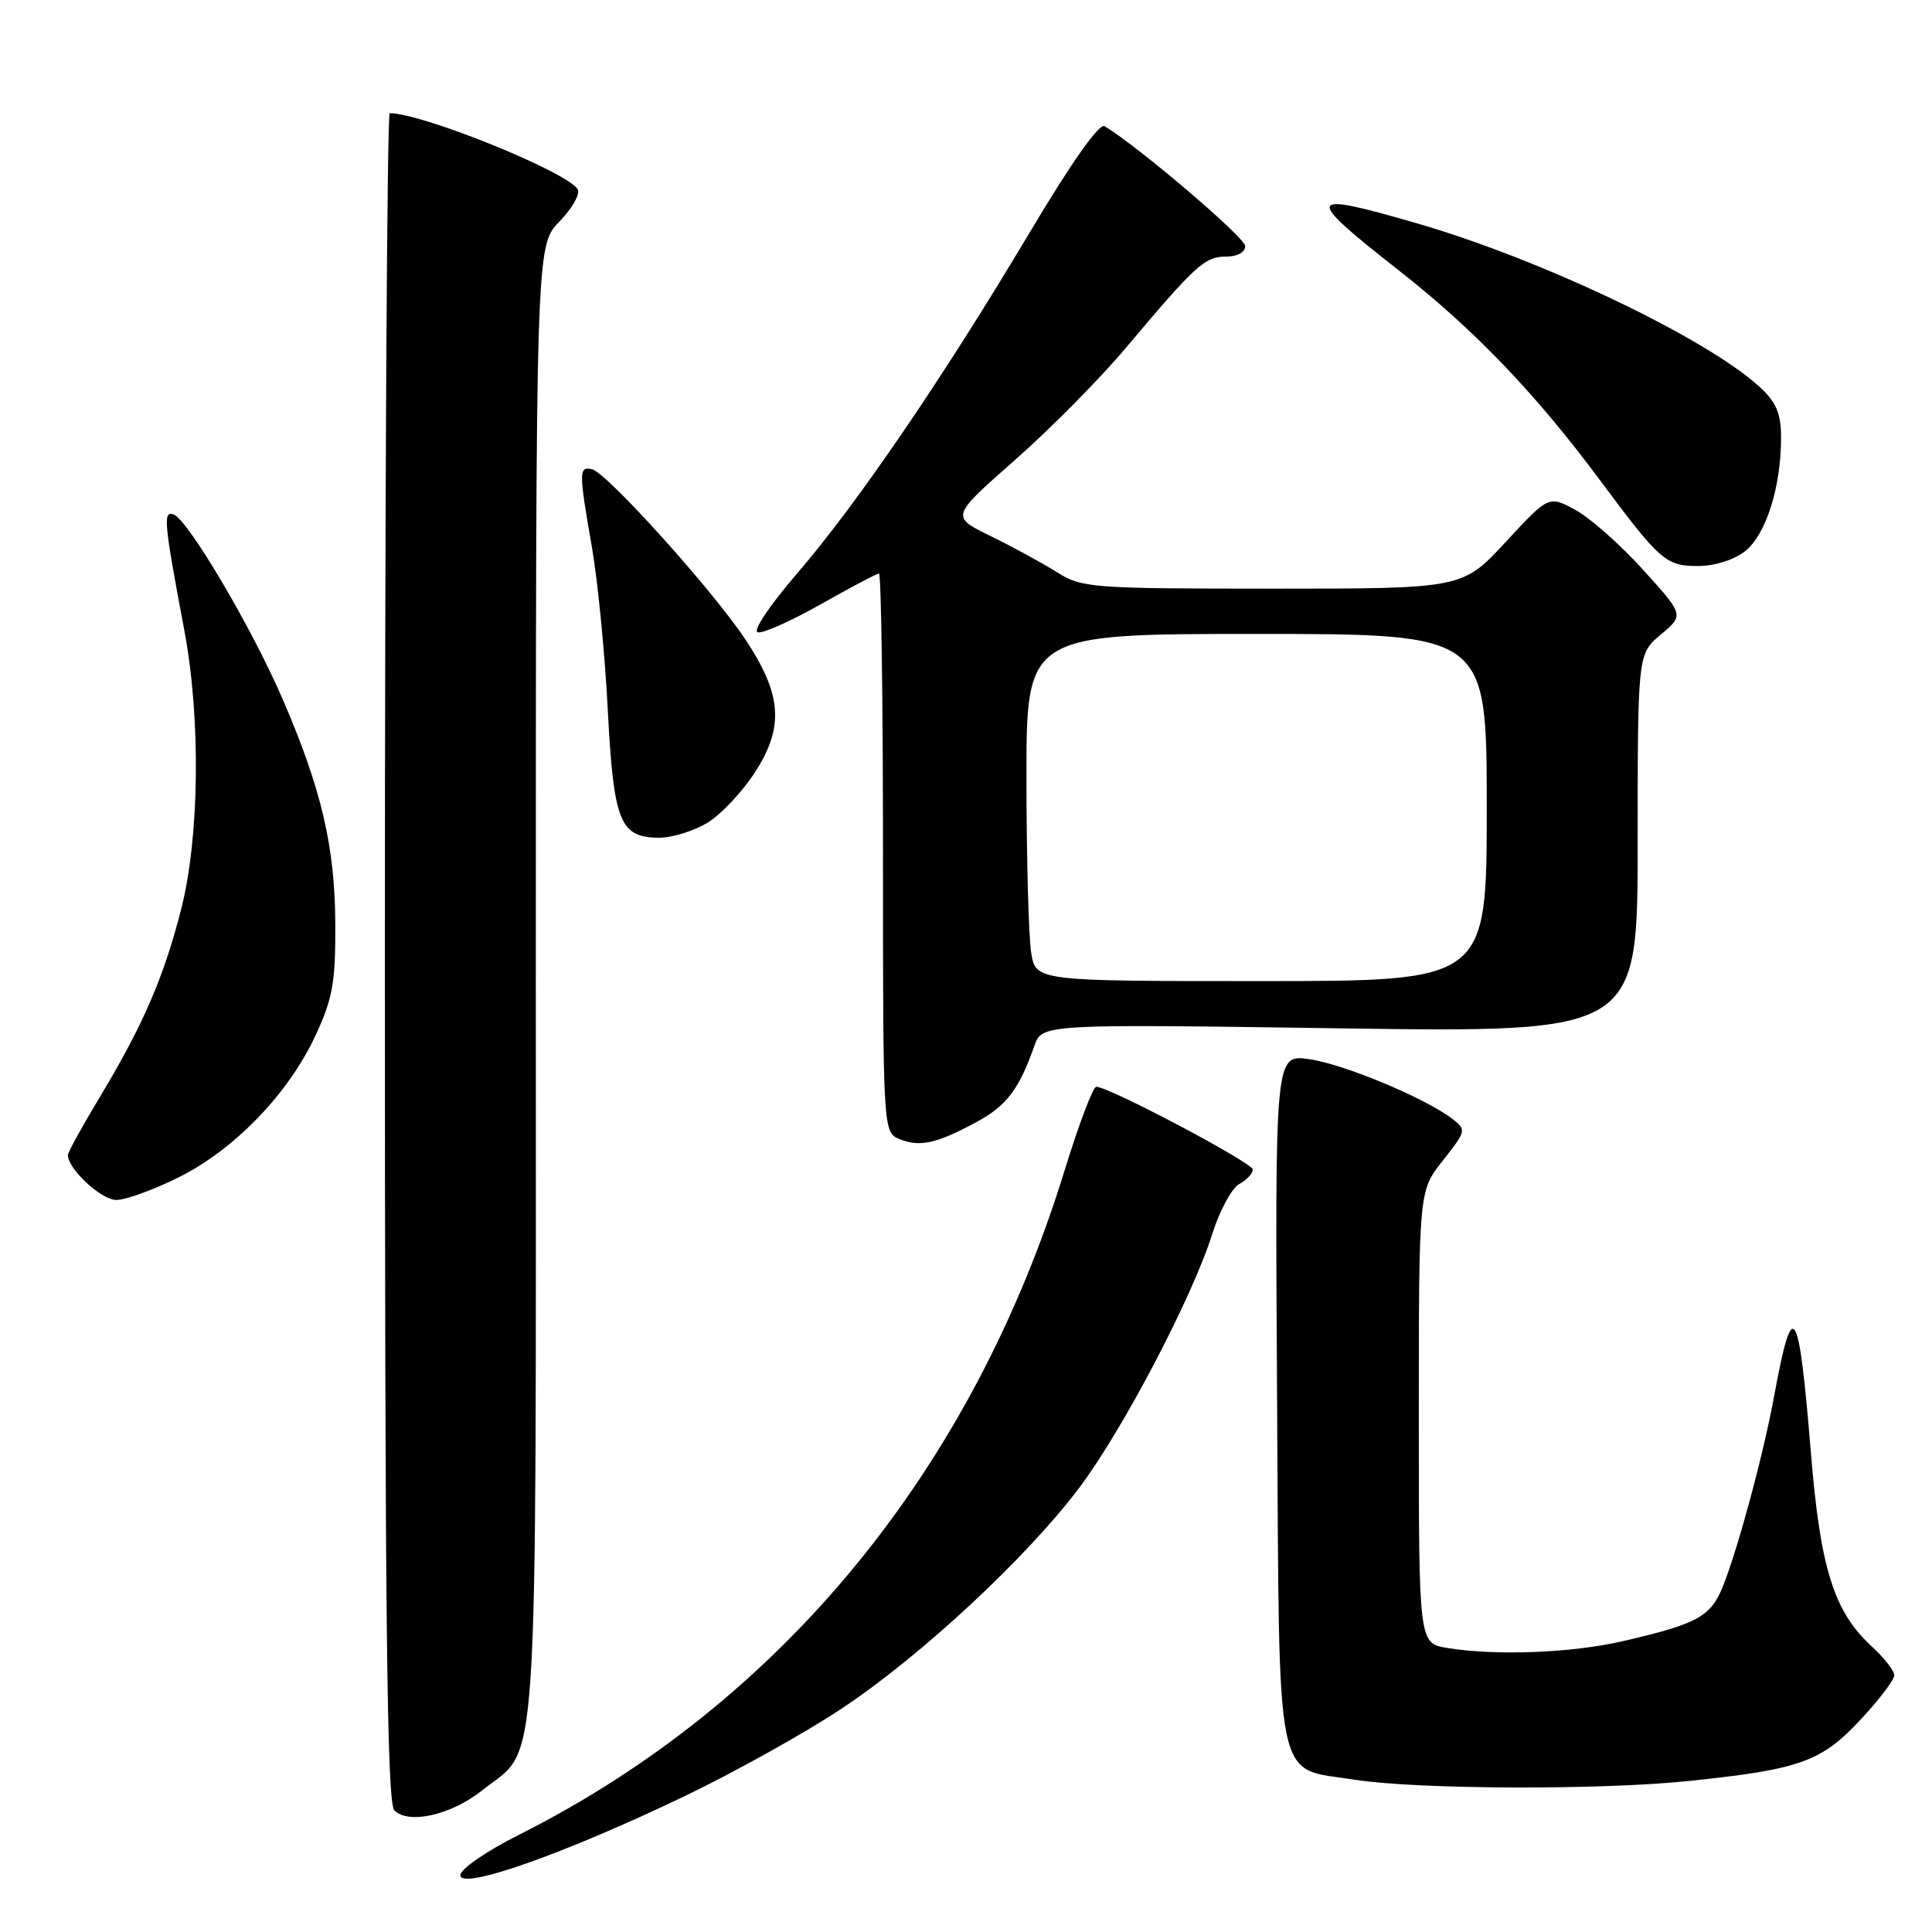 <?xml version="1.0" encoding="UTF-8" standalone="no"?>
<!DOCTYPE svg PUBLIC "-//W3C//DTD SVG 1.1//EN" "http://www.w3.org/Graphics/SVG/1.1/DTD/svg11.dtd" >
<svg xmlns="http://www.w3.org/2000/svg" xmlns:xlink="http://www.w3.org/1999/xlink" version="1.1" viewBox="0 0 256 256">
 <g >
 <path fill="currentColor"
d=" M 90.63 238.04 C 97.30 234.85 106.73 229.59 111.58 226.36 C 122.03 219.42 136.06 206.37 143.02 197.12 C 148.78 189.46 157.98 171.91 160.60 163.59 C 161.60 160.43 163.22 157.42 164.21 156.89 C 165.19 156.36 166.00 155.50 166.00 154.97 C 166.00 154.08 146.95 144.00 145.26 144.00 C 144.83 144.00 142.94 148.99 141.06 155.10 C 128.83 194.79 103.49 225.66 68.80 243.10 C 64.42 245.30 61.00 247.66 61.00 248.48 C 61.00 250.50 74.73 245.67 90.63 238.04 Z  M 63.92 237.21 C 71.51 231.15 71.00 238.95 71.00 130.05 C 71.00 32.60 71.00 32.60 74.11 29.38 C 75.82 27.62 76.92 25.68 76.54 25.07 C 75.11 22.75 55.95 15.00 51.64 15.00 C 51.29 15.00 51.00 65.31 51.00 126.80 C 51.00 214.89 51.27 238.87 52.25 239.88 C 54.13 241.79 59.81 240.50 63.92 237.21 Z  M 223.79 235.99 C 238.52 234.45 241.29 233.46 246.48 227.92 C 248.97 225.26 251.00 222.59 251.00 221.99 C 251.00 221.38 249.67 219.68 248.05 218.19 C 243.01 213.59 241.20 207.84 239.95 192.45 C 238.33 172.74 237.56 171.55 235.08 185.00 C 233.65 192.76 230.33 205.08 228.31 210.16 C 226.70 214.21 224.96 215.17 215.00 217.47 C 208.22 219.03 198.17 219.42 191.75 218.36 C 188.00 217.74 188.00 217.74 188.00 187.76 C 188.00 157.79 188.00 157.79 191.19 153.77 C 194.29 149.85 194.32 149.70 192.44 148.25 C 188.84 145.49 177.97 140.96 173.44 140.34 C 168.94 139.72 168.94 139.72 169.22 185.33 C 169.54 237.87 168.78 234.13 179.50 235.82 C 187.78 237.12 212.07 237.21 223.79 235.99 Z  M 23.72 155.98 C 31.09 152.30 38.23 144.90 41.80 137.22 C 44.08 132.33 44.46 130.19 44.43 122.50 C 44.39 112.22 42.61 104.58 37.47 92.68 C 33.39 83.21 24.87 68.79 22.99 68.16 C 21.58 67.69 21.72 69.17 24.42 83.50 C 26.62 95.17 26.44 110.95 24.00 120.50 C 21.69 129.55 18.91 135.95 13.13 145.53 C 10.86 149.30 9.00 152.68 9.00 153.05 C 9.00 154.90 13.42 159.00 15.41 159.00 C 16.66 159.00 20.40 157.64 23.72 155.98 Z  M 129.46 148.64 C 133.37 146.53 135.05 144.31 137.05 138.60 C 138.07 135.69 138.07 135.69 177.53 136.26 C 217.00 136.82 217.00 136.82 217.00 111.73 C 217.00 86.65 217.00 86.65 220.08 84.07 C 223.15 81.50 223.15 81.50 217.69 75.47 C 214.69 72.15 210.65 68.59 208.72 67.55 C 205.21 65.66 205.21 65.66 199.50 71.83 C 193.78 78.00 193.78 78.00 168.64 78.00 C 144.46 77.99 143.37 77.91 140.00 75.79 C 138.07 74.58 134.13 72.43 131.24 71.02 C 125.97 68.45 125.97 68.45 134.47 60.97 C 139.14 56.86 145.79 50.14 149.23 46.04 C 158.39 35.15 159.64 34.00 162.45 34.00 C 163.96 34.00 165.00 33.43 165.00 32.61 C 165.00 31.49 151.00 19.55 146.37 16.72 C 145.66 16.29 141.98 21.50 136.46 30.77 C 124.93 50.11 113.60 66.72 105.61 76.00 C 101.93 80.28 99.69 83.63 100.41 83.79 C 101.11 83.95 104.88 82.26 108.81 80.04 C 112.73 77.82 116.18 76.00 116.47 76.00 C 116.76 76.00 117.00 92.66 117.00 113.03 C 117.00 150.06 117.00 150.06 119.25 150.96 C 121.92 152.02 124.14 151.52 129.46 148.64 Z  M 93.77 109.00 C 95.57 107.90 98.41 104.87 100.09 102.25 C 103.93 96.27 103.60 91.97 98.72 84.66 C 94.36 78.12 80.37 62.60 78.45 62.18 C 76.68 61.78 76.68 62.44 78.43 72.50 C 79.20 76.90 80.15 86.58 80.53 94.00 C 81.31 108.97 82.13 111.00 87.40 111.00 C 89.11 110.99 91.97 110.10 93.77 109.00 Z  M 231.24 73.03 C 234.00 70.85 236.00 64.55 236.00 58.01 C 236.00 54.82 235.39 53.34 233.25 51.35 C 226.27 44.87 204.27 34.36 187.64 29.56 C 172.86 25.29 172.66 25.87 185.44 35.90 C 195.38 43.71 203.47 52.14 211.97 63.58 C 219.93 74.29 220.73 75.00 224.97 75.00 C 227.20 75.00 229.75 74.20 231.24 73.03 Z  M 136.64 126.25 C 136.30 124.19 136.02 113.84 136.01 103.25 C 136.00 84.00 136.00 84.00 166.50 84.00 C 197.00 84.00 197.00 84.00 197.00 107.00 C 197.00 130.00 197.00 130.00 167.13 130.00 C 137.26 130.00 137.26 130.00 136.64 126.25 Z "/>
</g>
</svg>